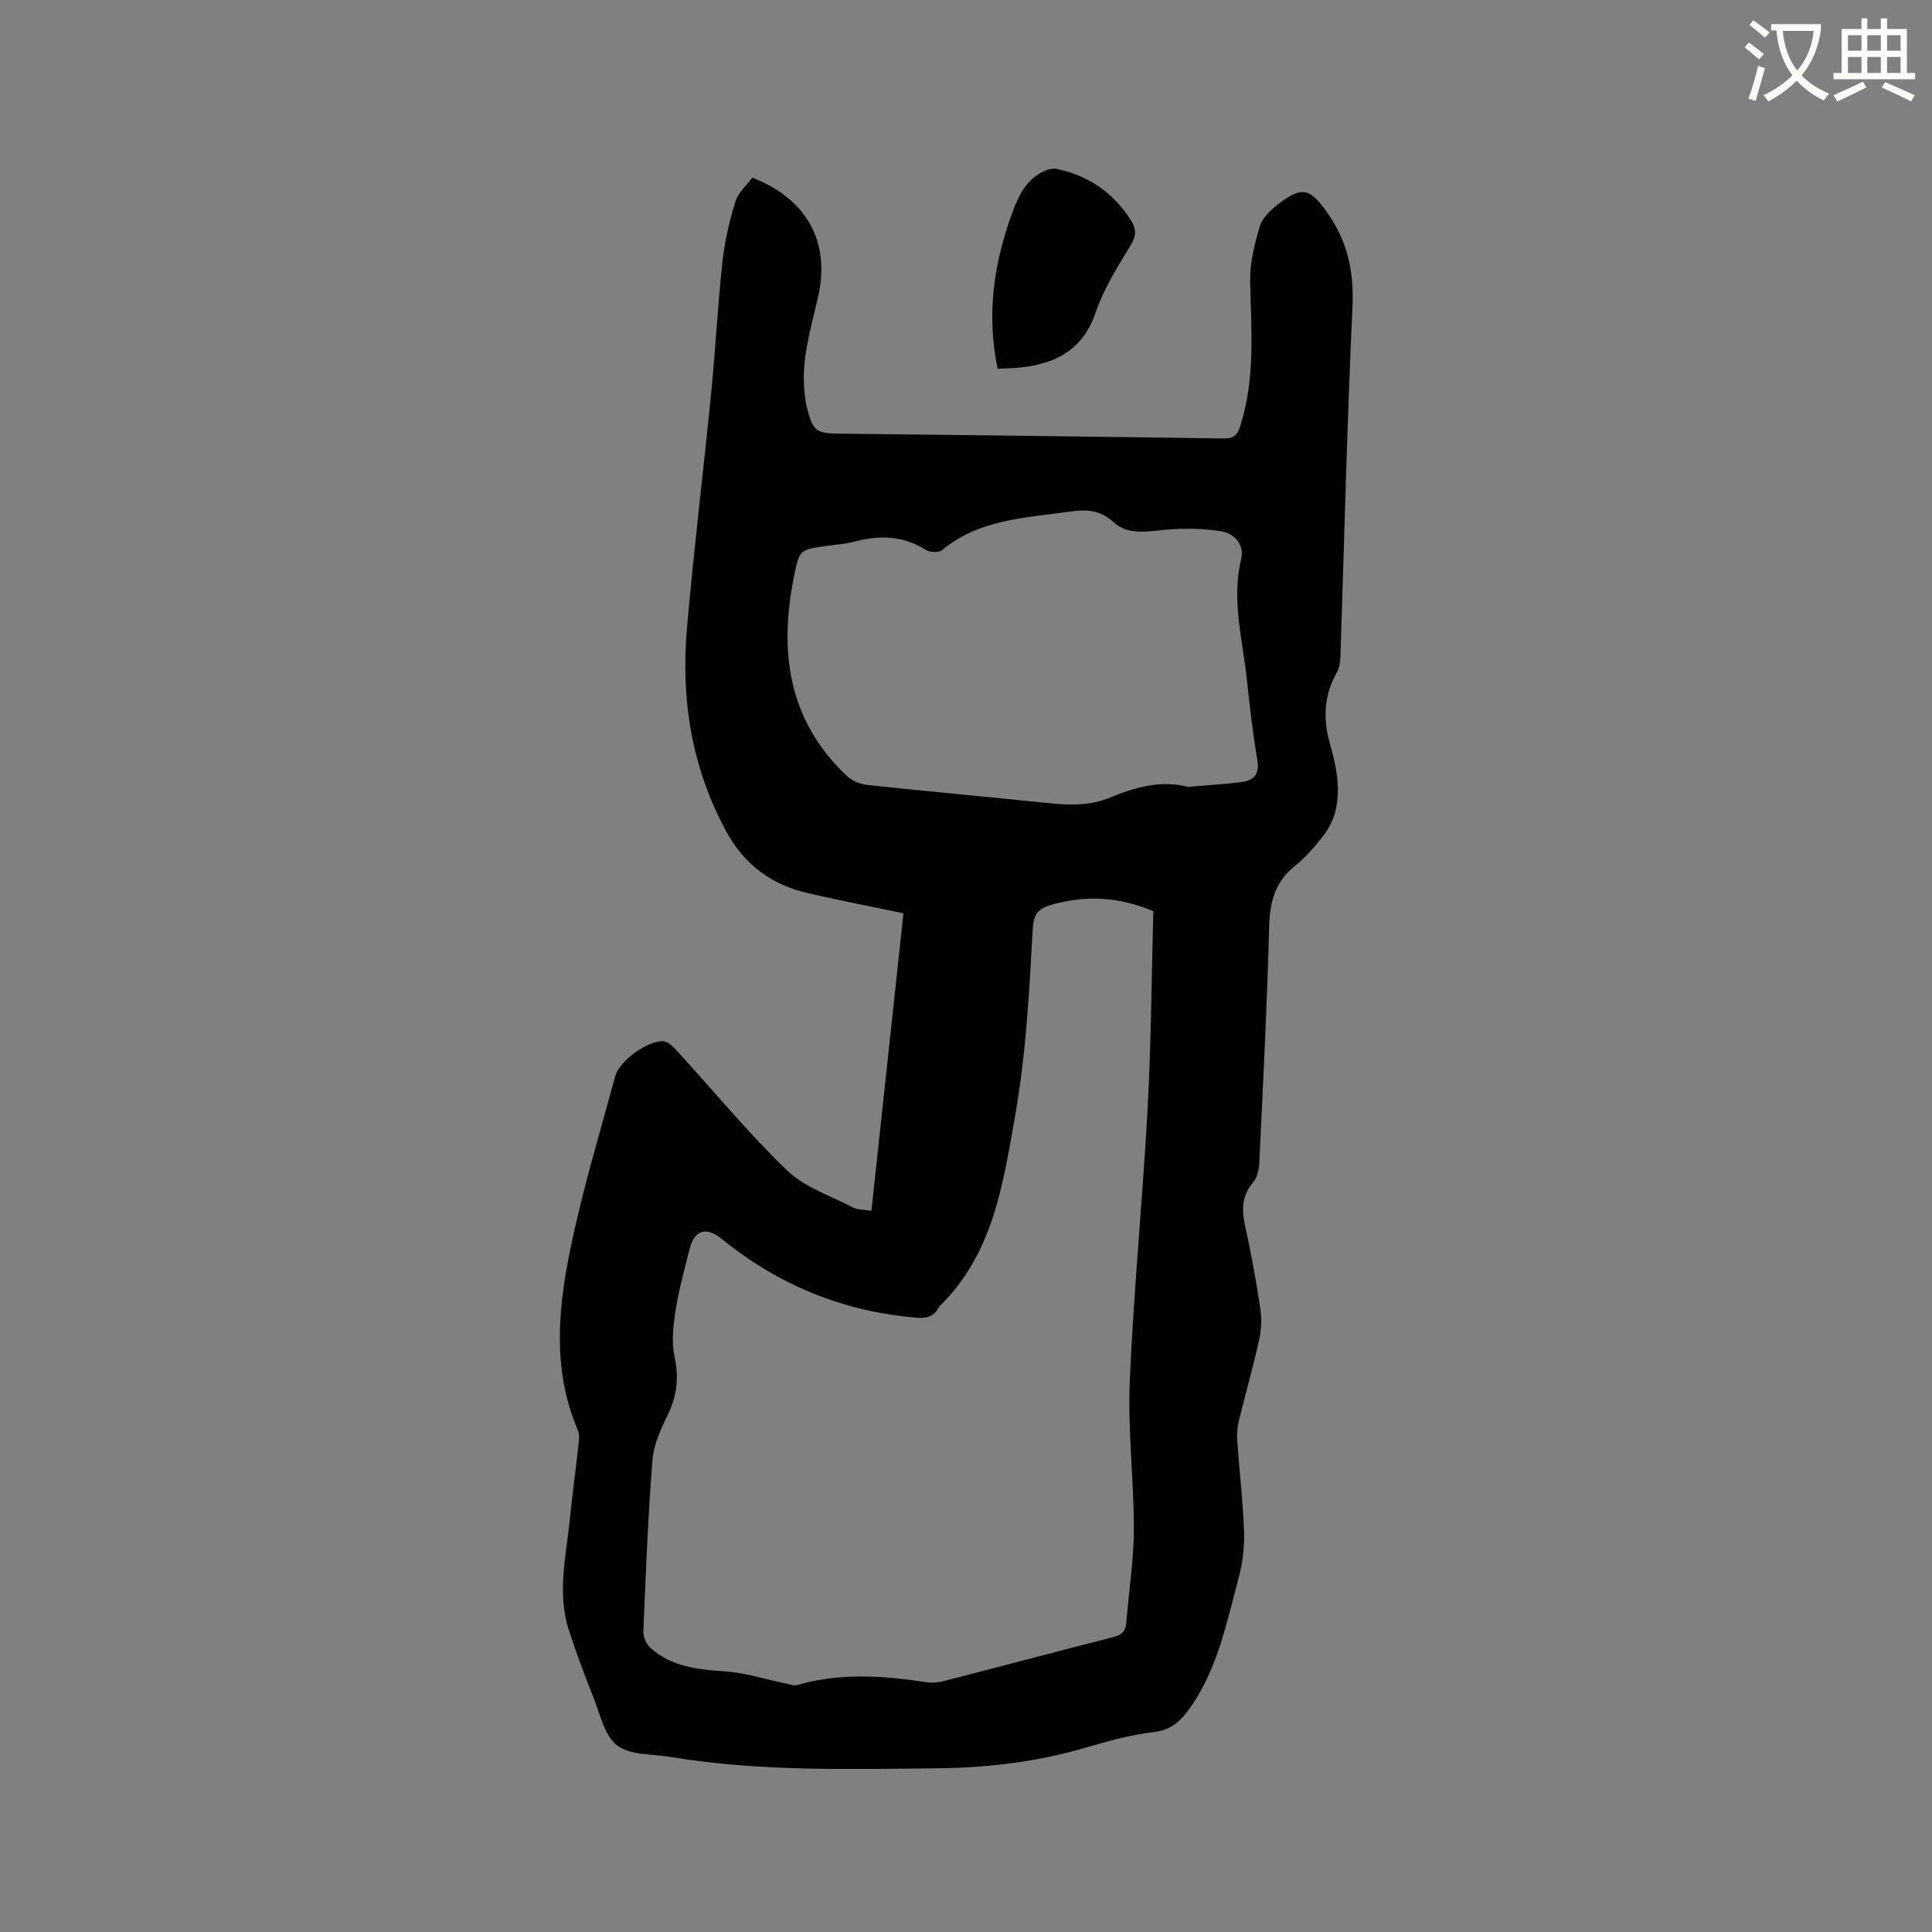 <svg enable-background="new 0 0 400 400" viewBox="0 0 400 400" xmlns="http://www.w3.org/2000/svg"><rect x="0" y="0" width="400" height="400" fill="#808080" stroke="none"/><path d="m362.1 8.8c1.1.8 2.1 1.6 3.1 2.4l-1 1.1c-1.3-1.1-2.3-2-3-2.5zm1.9 4.8c.5.2.9.4 1.4.5-.6 2.3-1.3 4.5-1.9 6.8l-1.5-.5c.8-2.1 1.4-4.3 2-6.8zm-1-9.4c1.3.9 2.4 1.8 3.4 2.5l-1 1.1c-1.4-1.2-2.4-2.1-3.2-2.6zm3.7 2.2v-1.4h10.3v1.2c-.5 3.6-1.8 6.8-4 9.4 1.5 1.6 3.4 2.8 5.7 3.8-.3.4-.7.8-1.1 1.4-2.3-1.1-4.1-2.5-5.6-4.1-1.6 1.6-3.6 3.1-5.9 4.3-.3-.5-.7-.9-1-1.3 2.4-1.1 4.4-2.5 6-4.1-1.9-2.5-3-5.6-3.3-9.3h-1.1zm8.8 0h-6.4c.3 3.3 1.3 6 3 8.2 2-2.3 3.1-5.1 3.4-8.2z" fill="#fbfcfa"/><path d="m385.3 3.8h1.3v2.2h2.8v-2.2h1.3v2.2h4.1v9.1h1.7v1.3h-16.9v-1.3h1.7v-9.1h4.1v-2.2zm.4 13.1.7 1.2c-1.8.9-3.8 1.9-6 2.9-.2-.4-.5-.8-.8-1.3 2.3-1 4.3-1.9 6.1-2.8zm-3.1-6.4h2.8v-3.2h-2.8zm0 4.6h2.8v-3.3h-2.8zm4-4.6h2.8v-3.2h-2.8zm0 4.6h2.8v-3.3h-2.8zm3.7 1.9c2.1.9 4.1 1.8 6.1 2.7l-.7 1.3c-2.2-1.1-4.2-2-6.1-2.9zm3.2-9.7h-2.8v3.2h2.8zm-2.8 7.8h2.8v-3.3h-2.8z" fill="#fbfcfa"/><g fill="#010101"><path d="m180.42 250.69c2.24-20.79 4.42-41.08 6.63-61.61-6.78-1.42-13.31-2.67-19.79-4.16-7.49-1.73-13.15-5.88-16.9-12.78-7.18-13.22-9.42-27.39-8.13-42.13 1.43-16.35 3.43-32.65 5.04-48.98.89-8.96 1.34-17.97 2.31-26.91.46-4.18 1.44-8.36 2.68-12.38.58-1.88 2.34-3.39 3.49-4.97 11.33 4.4 16.19 13.35 13.64 24.63-1.49 6.6-3.59 13.11-2.8 20.03.11.95.21 1.9.44 2.82 1.28 5.09 1.86 5.48 7.07 5.54 26.39.3 52.78.6 79.17.99 2.06.03 2.89-.6 3.52-2.58 3.14-9.84 2.25-19.88 2.04-29.95-.08-3.8.91-7.71 2-11.39.52-1.75 2.21-3.36 3.75-4.55 5.08-3.93 6.7-3.28 10.27 1.8 4.24 6.01 5.5 12.31 5.16 19.63-1.13 24.04-1.68 48.1-2.49 72.15-.04 1.12-.21 2.37-.75 3.32-2.67 4.73-2.88 9.62-1.43 14.74 1.36 4.82 2.41 9.73.95 14.69-.51 1.75-1.54 3.44-2.69 4.88-1.64 2.07-3.43 4.1-5.48 5.74-4.08 3.27-5.22 7.39-5.35 12.48-.43 16.32-1.27 32.63-2.04 48.93-.07 1.4-.41 3.09-1.27 4.1-2.42 2.83-2.39 5.78-1.65 9.16 1.23 5.58 2.26 11.22 3.11 16.87.32 2.12.25 4.42-.21 6.51-1.26 5.68-2.87 11.29-4.24 16.94-.32 1.3-.41 2.72-.31 4.06.44 6.34 1.2 12.67 1.41 19.02.1 3.21-.36 6.54-1.2 9.65-2.4 8.97-4.25 18.19-9.61 26.09-1.94 2.85-3.94 5.08-7.87 5.53-4.79.55-9.52 1.89-14.17 3.25-9.95 2.91-20.14 4.14-30.43 4.25-18.54.19-37.11.7-55.52-2.35-3.76-.62-8.31-.32-11.01-2.39-2.63-2.01-3.5-6.45-4.89-9.92-1.84-4.61-3.59-9.27-5.11-14-2.41-7.44-.62-14.93.16-22.38.57-5.48 1.3-10.94 1.9-16.42.09-.82.15-1.76-.16-2.48-5.62-13.08-4-26.45-1.13-39.66 2.46-11.36 5.81-22.53 8.87-33.75.86-3.13 6.72-7.36 9.95-7.17.98.06 2.05 1.15 2.82 2 7.57 8.27 14.72 16.97 22.77 24.73 3.65 3.52 9.02 5.26 13.68 7.69 1 .48 2.25.42 3.8.69zm58.36-62.04c-7.1-2.96-13.67-3.31-20.62-1.46-3.19.85-4.16 1.96-4.34 5.13-.71 13-1.4 25.97-3.68 38.87-2.52 14.25-4.59 28.43-15.57 39.21-.07.07-.15.16-.19.25-.95 1.84-2.42 2.34-4.46 2.17-15.25-1.22-28.73-6.74-40.56-16.37-3.09-2.52-5.6-1.8-6.57 2.07-1.05 4.21-2.22 8.41-2.9 12.69-.5 3.15-.9 6.55-.24 9.61.91 4.27.56 8-1.31 11.91-1.45 3.01-2.99 6.27-3.25 9.51-.94 11.82-1.39 23.68-1.89 35.52-.05 1.14.62 2.65 1.47 3.42 4.36 3.92 9.77 4.47 15.38 4.85 4.24.29 8.4 1.65 12.6 2.52.79.16 1.69.52 2.4.32 8.89-2.58 17.81-1.96 26.78-.58 1.11.17 2.34.07 3.44-.21 11.79-3.03 23.55-6.16 35.34-9.17 1.72-.44 2.44-1.26 2.58-2.98.51-6.43 1.55-12.85 1.56-19.28.02-10.27-1.28-20.57-.84-30.81.81-18.84 2.68-37.63 3.7-56.46.73-13.63.81-27.3 1.17-40.73zm7.2-25.74c3.67-.32 7.36-.53 11.03-.99 2.54-.32 3.81-1.59 3.31-4.55-.93-5.53-1.58-11.12-2.17-16.7-.87-8.27-3.23-16.43-1.18-24.9.72-2.98-1.4-5.36-4.22-5.8-3.7-.58-7.56-.62-11.29-.3-3.86.33-7.91 1.22-10.94-1.57-2.89-2.67-5.75-2.64-9.22-2.15-9.18 1.3-18.61 1.57-26.28 7.97-.67.56-2.52.45-3.36-.08-4.64-2.91-9.48-3.1-14.61-1.73-1.83.49-3.76.62-5.65.88-5.88.79-5.89.78-7.03 6.46-3.09 15.43-1.22 29.58 10.76 41.02 1.11 1.06 2.84 1.88 4.36 2.04 12.64 1.36 25.3 2.49 37.94 3.8 4.26.44 8.36.49 12.44-1.2 5.12-2.11 10.41-3.65 16.11-2.2z"/><path d="m206.55 76.36c-2.4-11.53-.72-22.22 3.19-32.73 1.21-3.25 2.74-6.23 5.9-7.94.93-.51 2.21-.93 3.18-.72 6.63 1.41 11.8 5.01 15.41 10.78 1.04 1.67 1.03 3.05-.08 4.9-2.7 4.53-5.63 9.08-7.3 14.02-2.42 7.15-7.4 10.22-14.26 11.26-1.87.28-3.77.28-6.04.43z"/></g></svg>